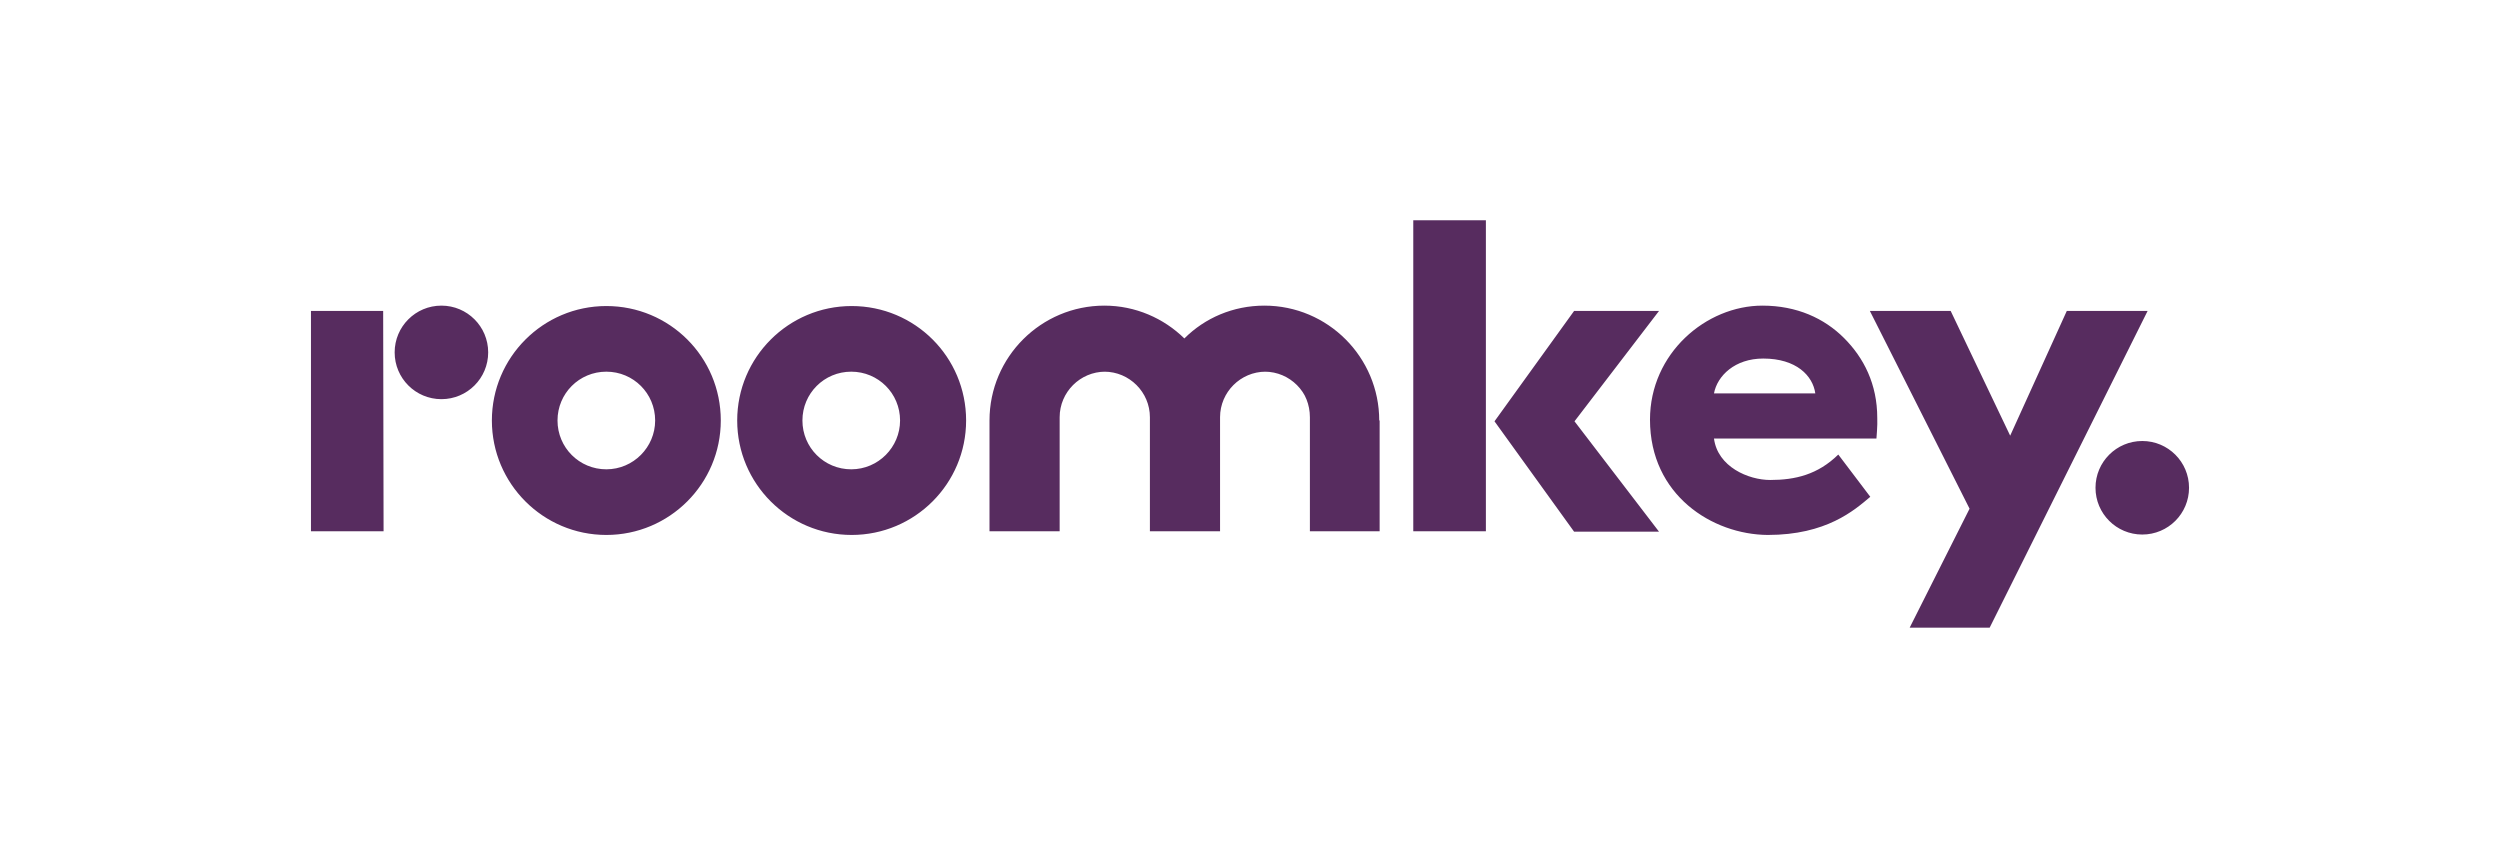 <?xml version="1.0" encoding="utf-8"?>
<!-- Generator: Adobe Illustrator 24.0.1, SVG Export Plug-In . SVG Version: 6.00 Build 0)  -->
<svg version="1.1" id="Layer_1" xmlns="http://www.w3.org/2000/svg" xmlns:xlink="http://www.w3.org/1999/xlink" x="0px" y="0px"
	 viewBox="0 0 609.4 205.3" style="enable-background:new 0 0 609.4 205.3;" xml:space="preserve">
<style type="text/css">
	.st0{fill:none;}
	.st1{fill:#572C5F;}
</style>
<g>
	<rect class="st0" width="609.4" height="205.3"/>
	<path class="st1" d="M119,85.9c0,6.3-5.1,11.4-11.4,11.4s-11.4-5.1-11.4-11.4s5.1-11.4,11.4-11.4S119,79.6,119,85.9z M93.4,75.8
		H75.8v53.7h17.7L93.4,75.8L93.4,75.8z M362.2,53.7h-17.7v75.8h17.7V53.7z M235.5,102.5c0,15.4-12.5,27.9-27.9,27.9
		s-27.9-12.5-27.9-27.9s12.5-27.9,27.9-27.9S235.5,87,235.5,102.5z M219.4,102.5c0-6.6-5.3-11.9-11.9-11.9s-11.9,5.3-11.9,11.9
		s5.3,11.9,11.9,11.9S219.4,109,219.4,102.5z M175.7,102.5c0,15.4-12.5,27.9-27.9,27.9s-27.9-12.5-27.9-27.9s12.5-27.9,27.9-27.9
		S175.7,87,175.7,102.5z M159.7,102.5c0-6.6-5.3-11.9-11.9-11.9s-11.9,5.3-11.9,11.9s5.3,11.9,11.9,11.9S159.7,109,159.7,102.5z
		 M522.2,107.5c-6.3,0-11.4,5.1-11.4,11.4s5.1,11.4,11.4,11.4s11.4-5.1,11.4-11.4S528.5,107.5,522.2,107.5z M523.5,75.8h-19.7
		L490,106.2l-14.5-30.4h-19.7l24.3,48.2l-14.6,29H485L523.5,75.8z M404.4,75.8h-20.7l-19.4,26.9l19.4,26.9h20.7l-20.6-26.9
		L404.4,75.8z M319.3,101.7v27.8h16.9v-27c0-15.4-12.5-27.9-27.9-27.9c-7.6,0-14.5,3-19.5,8c-5-4.9-11.9-8-19.5-8
		c-15.4,0-27.9,12.5-27.9,27.9v27h16.9v-27.8c0-6.1,5-11.1,11.1-11.1s11.1,5,11.1,11.1v27.8h16.9v-27.8c0-6.1,5-11.1,11.1-11.1
		S319.3,95.5,319.3,101.7z M457.4,106.9h-39.6c0.9,6.9,8.4,10.1,13.7,10.1c6.1,0,11.6-1.3,16.6-6.2l7.8,10.3
		c-3.9,3.3-10.7,9.3-25,9.3c-13.5-0.1-28.7-9.7-28.7-28.1c0-16.2,13.7-27.8,27.4-27.8c8.4,0,15.1,3.1,19.9,7.9s8.1,11.2,8.1,19.5
		C457.7,103.5,457.4,106.9,457.4,106.9z M442.5,95.9c-0.6-4.3-4.6-8.5-12.7-8.5c-6.9,0-11.2,4.2-12,8.5H442.5z M336.2,102.5
		c0-15.4-12.5-28-28-28c-7.6,0-14.5,3-19.5,8c-5-4.9-11.9-8-19.5-8c-15.4,0-28,12.5-28,28v27h16.9v-27.8c0-6.1,5-11.1,11.1-11.1
		s11.1,5,11.1,11.1v27.8h16.9v-27.8c0-6.1,5-11.1,11.1-11.1s11.1,5,11.1,11.1v27.8h16.9v-27H336.2z"/>
</g>
</svg>

